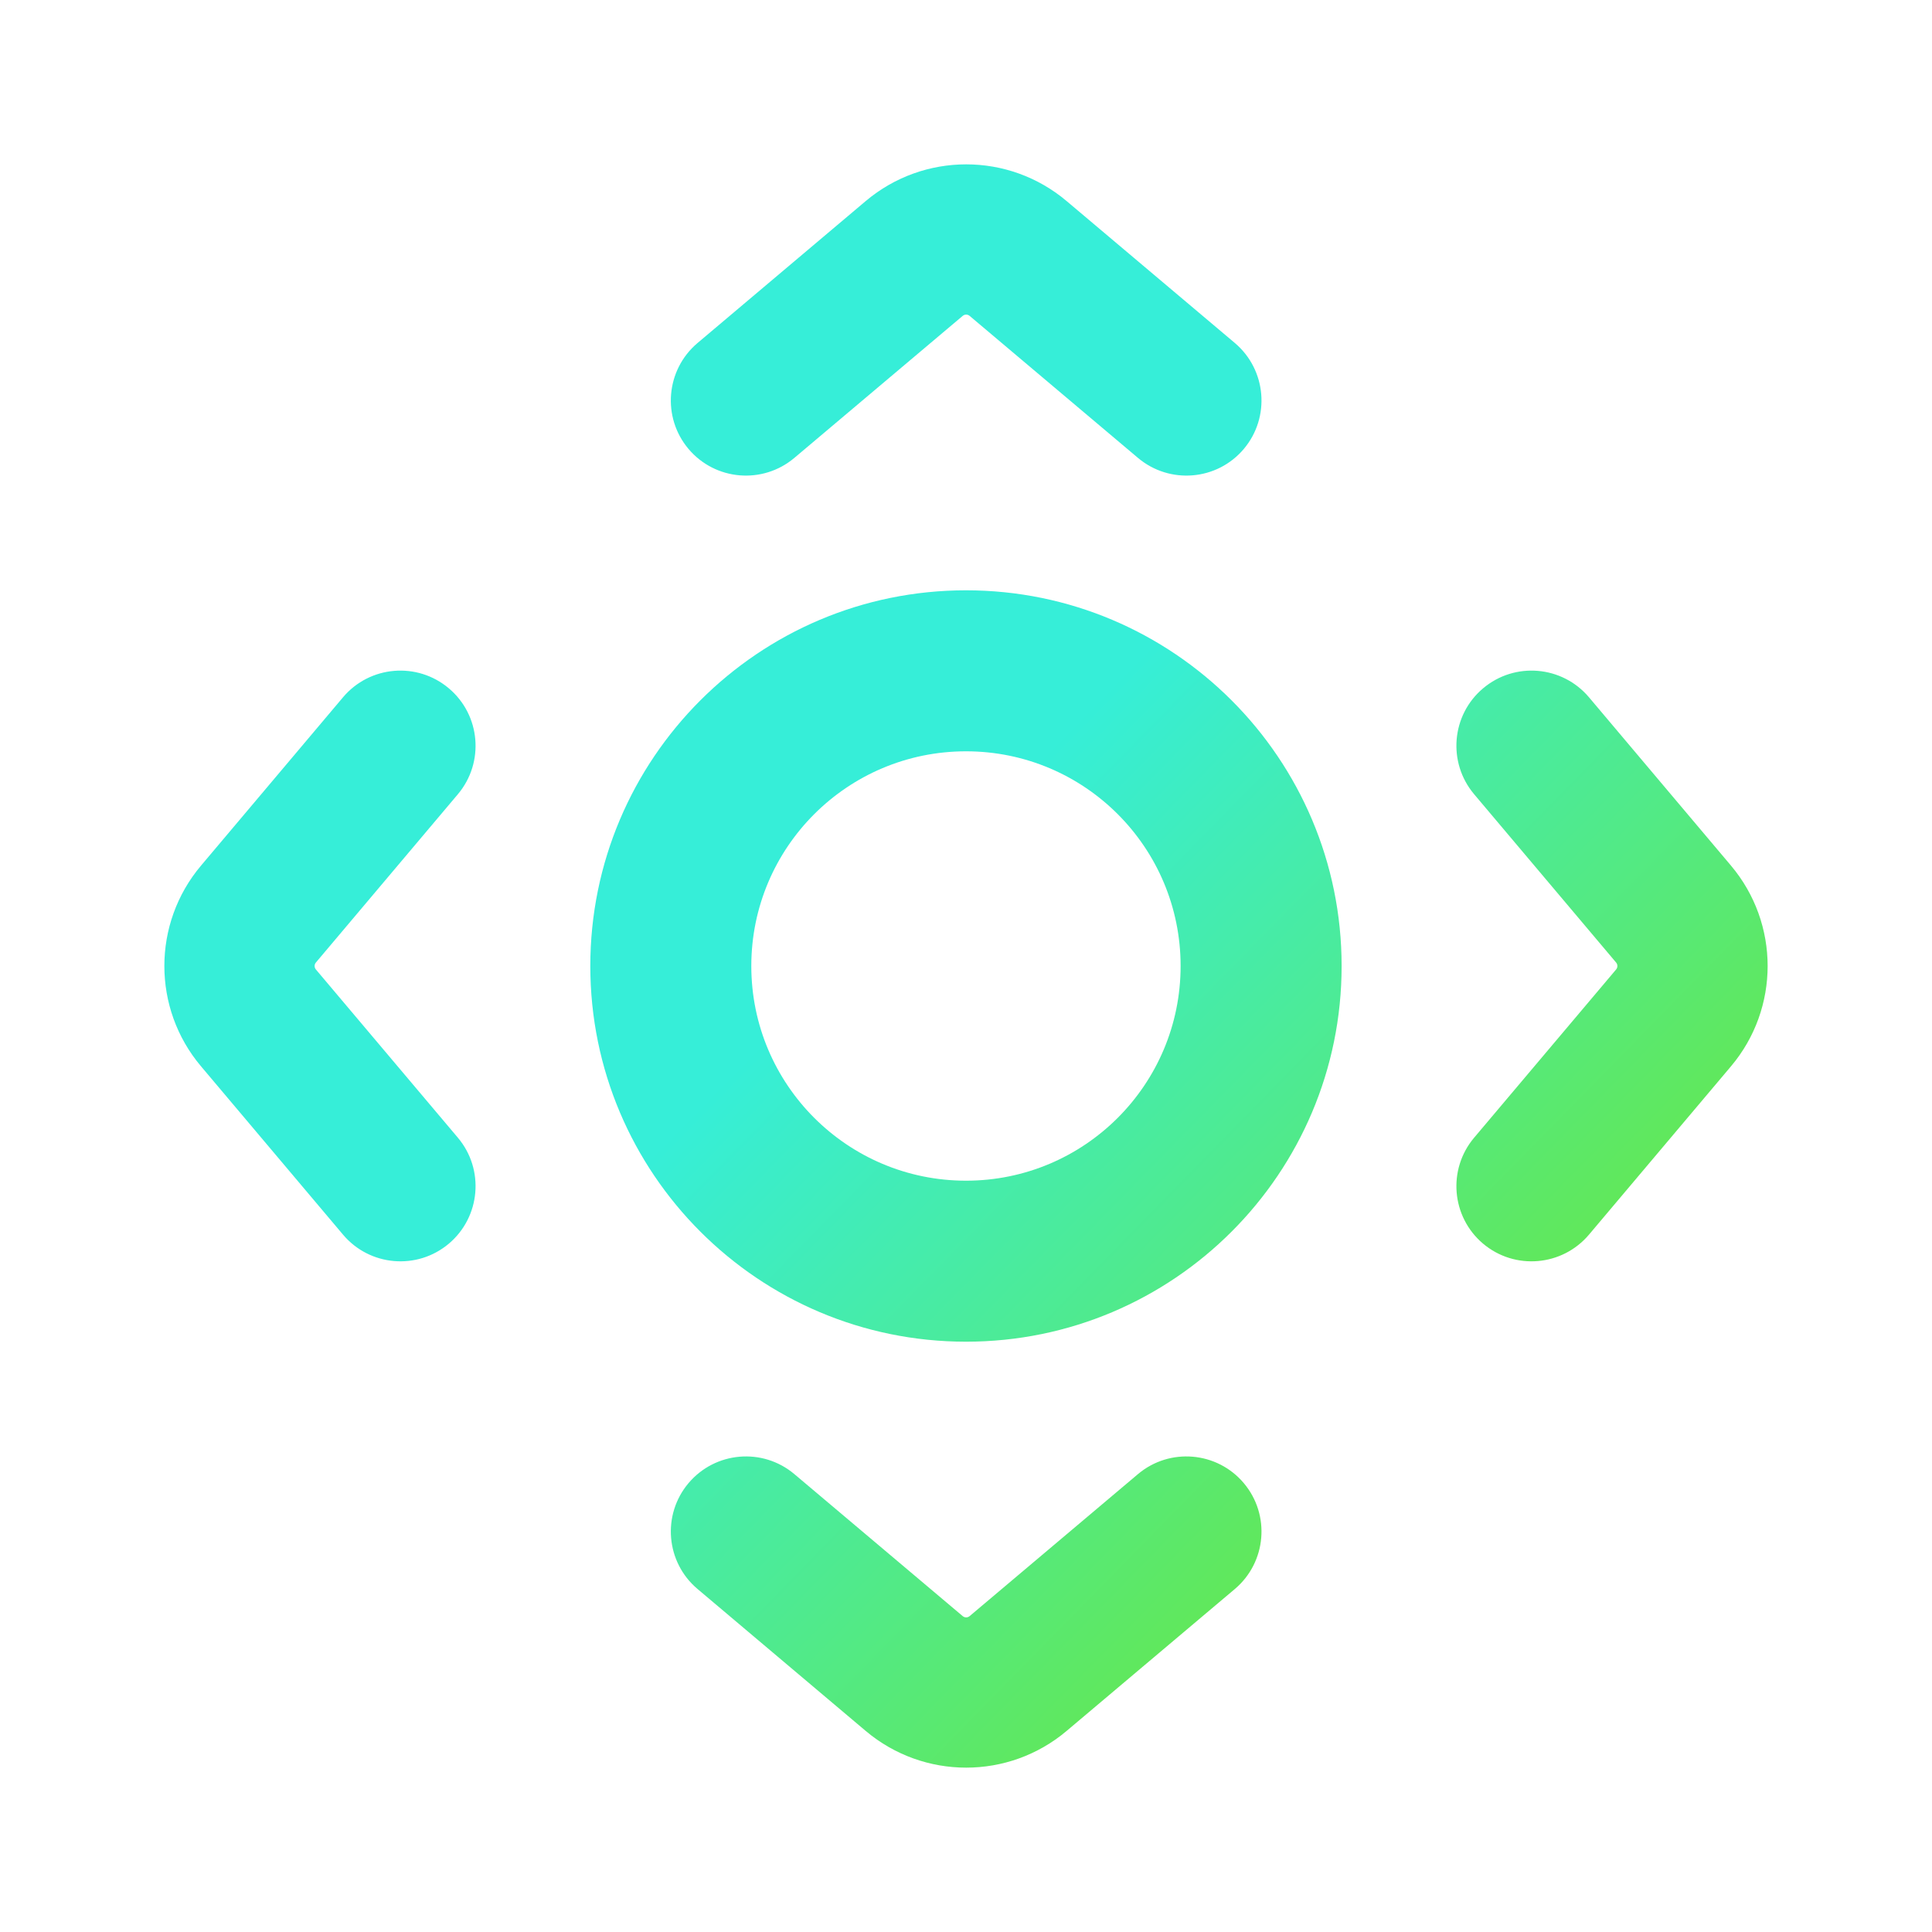 <svg data-v-14d4252f="" width="24" height="24" viewBox="0 0 24 24" fill="none" xmlns="http://www.w3.org/2000/svg"><path d="M12.045 3.924C12.02 3.903 11.984 3.903 11.959 3.924L9.868 5.688C9.474 6.02 8.886 5.971 8.553 5.577C8.221 5.183 8.271 4.594 8.665 4.261L10.755 2.497C11.476 1.89 12.529 1.89 13.249 2.497L15.34 4.261C15.733 4.594 15.783 5.183 15.451 5.577C15.119 5.971 14.53 6.02 14.136 5.688L12.045 3.924Z" fill="url(#paint0_linear_3874_35033)"/><path fill-rule="evenodd" clip-rule="evenodd" d="M7.333 12C7.333 9.423 9.423 7.333 12 7.333C14.577 7.333 16.666 9.423 16.666 12C16.666 14.577 14.577 16.667 12 16.667C9.423 16.667 7.333 14.577 7.333 12ZM12 9.333C10.527 9.333 9.333 10.527 9.333 12C9.333 13.473 10.527 14.667 12 14.667C13.473 14.667 14.666 13.473 14.666 12C14.666 10.527 13.473 9.333 12 9.333Z" fill="url(#paint1_linear_3874_35033)"/><path d="M11.959 20.076C11.984 20.097 12.02 20.097 12.045 20.076L14.136 18.312C14.53 17.98 15.119 18.03 15.451 18.424C15.783 18.818 15.733 19.406 15.34 19.739L13.249 21.503C12.529 22.11 11.476 22.11 10.755 21.503L8.665 19.739C8.271 19.407 8.221 18.818 8.553 18.424C8.886 18.03 9.474 17.98 9.868 18.312L11.959 20.076Z" fill="url(#paint2_linear_3874_35033)"/><path d="M20.076 12.043C20.097 12.018 20.097 11.982 20.076 11.957L18.312 9.866C17.98 9.472 18.029 8.883 18.423 8.551C18.817 8.218 19.406 8.268 19.739 8.662L21.503 10.753C22.11 11.473 22.11 12.527 21.503 13.246L19.739 15.337C19.406 15.731 18.817 15.781 18.423 15.449C18.029 15.116 17.98 14.527 18.312 14.133L20.076 12.043Z" fill="url(#paint3_linear_3874_35033)"/><path d="M3.924 11.957C3.903 11.982 3.903 12.018 3.924 12.043L5.688 14.133C6.02 14.527 5.97 15.116 5.576 15.449C5.182 15.781 4.593 15.731 4.261 15.337L2.497 13.246C1.89 12.527 1.89 11.473 2.497 10.753L4.261 8.662C4.593 8.268 5.182 8.218 5.576 8.551C5.97 8.883 6.02 9.472 5.688 9.866L3.924 11.957Z" fill="url(#paint4_linear_3874_35033)"/><defs><linearGradient id="paint0_linear_3874_35033" x1="4.812" y1="5.125" x2="20.148" y2="20.148" gradientUnits="userSpaceOnUse"><stop offset="0.41" stop-color="#36EED8"/><stop offset="1" stop-color="#72E528"/></linearGradient><linearGradient id="paint1_linear_3874_35033" x1="4.812" y1="5.125" x2="20.148" y2="20.148" gradientUnits="userSpaceOnUse"><stop offset="0.41" stop-color="#36EED8"/><stop offset="1" stop-color="#72E528"/></linearGradient><linearGradient id="paint2_linear_3874_35033" x1="4.812" y1="5.125" x2="20.148" y2="20.148" gradientUnits="userSpaceOnUse"><stop offset="0.41" stop-color="#36EED8"/><stop offset="1" stop-color="#72E528"/></linearGradient><linearGradient id="paint3_linear_3874_35033" x1="4.812" y1="5.125" x2="20.148" y2="20.148" gradientUnits="userSpaceOnUse"><stop offset="0.41" stop-color="#36EED8"/><stop offset="1" stop-color="#72E528"/></linearGradient><linearGradient id="paint4_linear_3874_35033" x1="4.812" y1="5.125" x2="20.148" y2="20.148" gradientUnits="userSpaceOnUse"><stop offset="0.41" stop-color="#36EED8"/><stop offset="1" stop-color="#72E528"/></linearGradient></defs></svg>
